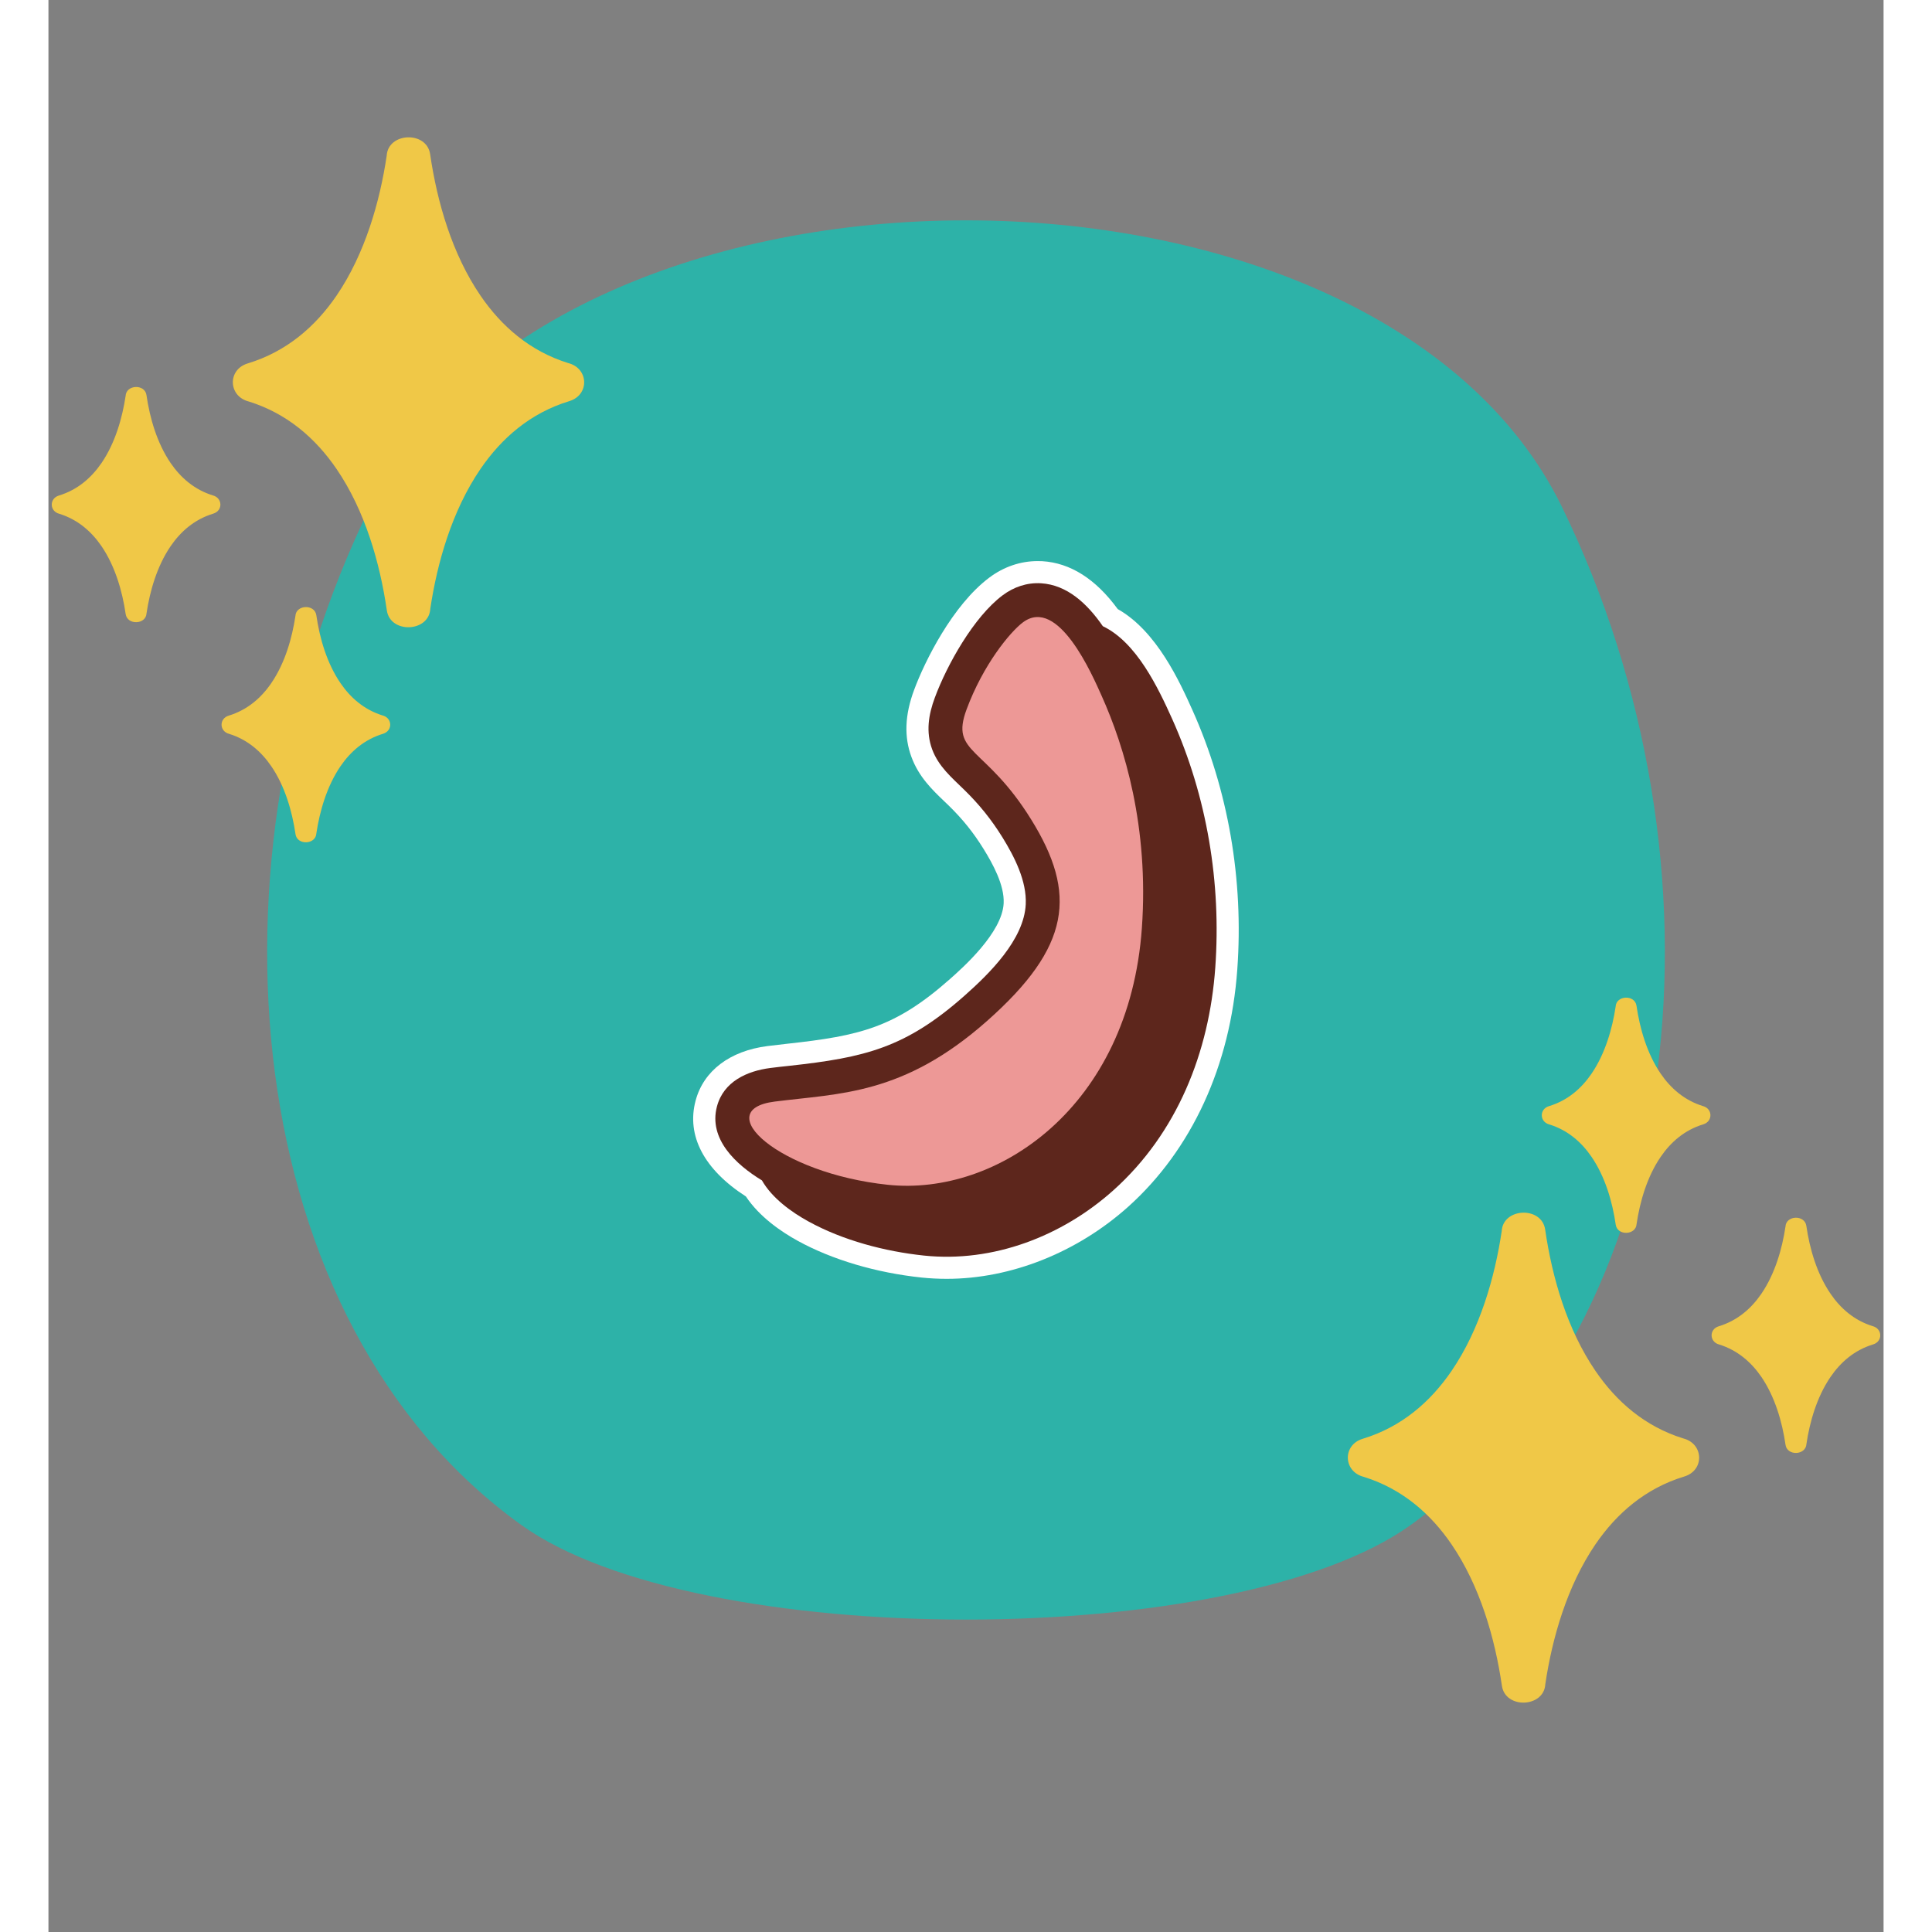 <svg xmlns="http://www.w3.org/2000/svg" xmlns:xlink="http://www.w3.org/1999/xlink" width="200" zoomAndPan="magnify" viewBox="0 0 150 157.92" height="200" preserveAspectRatio="xMidYMid meet" version="1.0"><rect x="0" y="0" width="150" height="157.92" fill="#808080" stroke="none"/><defs><clipPath id="3846f63040"><path d="M 0.039 11 L 44 11 L 44 69 L 0.039 69 Z M 0.039 11 " clip-rule="nonzero"/></clipPath><clipPath id="be7bb08b7b"><path d="M 106 81 L 149.961 81 L 149.961 139.898 L 106 139.898 Z M 106 81 " clip-rule="nonzero"/></clipPath></defs><path fill="#2db2a8" d="M 123.695 41.398 C 137.918 70.473 134.363 108.125 111.355 124.648 C 96.996 134.961 53.008 134.961 38.648 124.648 C 15.641 108.125 12.082 70.473 26.305 41.398 C 41.562 10.215 108.441 10.215 123.695 41.398 Z M 123.695 41.398 " fill-opacity="1" fill-rule="nonzero"/><path fill="#ffffff" d="M 73.43 104.531 C 72.742 104.531 72.051 104.496 71.375 104.426 C 67.656 104.035 64.062 102.969 61.258 101.43 C 59.906 100.688 58.121 99.473 57.008 97.797 C 53.59 95.598 52.133 92.832 52.898 89.965 C 53.551 87.523 55.695 85.898 58.777 85.504 C 59.336 85.434 59.898 85.371 60.379 85.316 C 66.328 84.664 69.195 84.004 73.688 80.027 C 74.742 79.094 77.957 76.242 78.078 73.836 C 78.152 72.344 77.176 70.586 76.438 69.395 C 75.609 68.055 74.727 66.957 73.582 65.84 C 73.461 65.723 73.34 65.605 73.219 65.492 C 72.246 64.562 71.148 63.508 70.547 61.891 C 69.93 60.238 69.996 58.441 70.758 56.395 C 71.629 54.043 73.902 49.465 76.902 47.215 C 78.082 46.328 79.449 45.863 80.855 45.863 C 80.984 45.863 81.109 45.863 81.238 45.871 C 83.531 46.012 85.602 47.324 87.402 49.785 C 90.602 51.59 92.48 55.758 93.508 58.043 C 96.434 64.566 97.703 71.895 97.176 79.23 C 96.621 87.09 93.449 93.984 88.25 98.645 C 84.066 102.387 78.664 104.531 73.43 104.531 Z M 73.43 104.531 " fill-opacity="1" fill-rule="nonzero"/><path fill="#5d261c" d="M 58.32 96.484 C 56.215 95.207 53.93 93.109 54.645 90.434 C 55.188 88.406 57.098 87.543 59.004 87.297 C 59.527 87.23 60.051 87.172 60.574 87.117 C 66.727 86.441 70.055 85.66 74.883 81.383 C 76.898 79.598 79.738 76.816 79.883 73.926 C 79.977 72.012 78.953 70.02 77.977 68.441 C 77.062 66.969 76.078 65.75 74.844 64.547 C 73.812 63.539 72.762 62.656 72.238 61.262 C 71.707 59.828 71.934 58.418 72.453 57.023 C 73.449 54.336 75.637 50.426 77.988 48.664 C 78.902 47.977 79.98 47.609 81.129 47.676 C 83.258 47.805 84.902 49.328 86.184 51.184 C 88.949 52.504 90.711 56.234 91.859 58.781 C 94.707 65.137 95.871 72.164 95.375 79.102 C 94.883 86.004 92.266 92.617 87.043 97.297 C 82.852 101.047 77.219 103.223 71.562 102.629 C 68.375 102.293 64.953 101.395 62.129 99.844 C 60.746 99.086 59.148 97.941 58.32 96.484 Z M 58.32 96.484 " fill-opacity="1" fill-rule="nonzero"/><path fill="#ed9896" d="M 86.09 56.883 C 87.953 61.035 89.965 67.602 89.375 75.871 C 88.328 90.516 77.555 97.785 68.613 96.844 C 59.672 95.902 54.023 90.723 59.355 90.043 C 64.691 89.363 69.867 89.52 76.719 83.453 C 83.57 77.391 84.094 73.047 80.324 66.98 C 76.562 60.914 73.688 61.648 75.047 57.988 C 76.402 54.328 78.602 51.66 79.648 50.875 C 82.539 48.707 85.332 55.191 86.09 56.883 Z M 86.09 56.883 " fill-opacity="1" fill-rule="nonzero"/><g clip-path="url(#3846f63040)"><path fill="#f0c847" d="M 16.379 32.82 C 14.688 32.395 14.621 30.211 16.285 29.707 C 19.469 28.742 21.824 26.688 23.551 24.16 C 25.879 20.746 27.09 16.477 27.648 12.73 C 27.754 10.812 30.918 10.68 31.199 12.602 C 31.77 16.523 32.996 20.766 35.312 24.16 C 37.023 26.664 39.348 28.699 42.48 29.676 C 44.176 30.102 44.242 32.285 42.574 32.789 C 39.395 33.754 37.039 35.809 35.312 38.336 C 32.98 41.75 31.77 46.02 31.211 49.766 C 31.105 51.684 27.941 51.812 27.66 49.895 C 27.09 45.973 25.867 41.73 23.551 38.336 C 21.84 35.832 19.512 33.797 16.379 32.82 Z M 14.777 59.988 C 13.965 59.785 13.934 58.738 14.734 58.496 C 16.258 58.031 17.391 57.047 18.219 55.832 C 19.34 54.191 19.918 52.145 20.188 50.344 C 20.238 49.422 21.758 49.363 21.895 50.281 C 22.168 52.164 22.754 54.203 23.867 55.832 C 24.688 57.035 25.805 58.012 27.309 58.48 C 28.121 58.684 28.152 59.73 27.355 59.977 C 25.828 60.438 24.695 61.426 23.867 62.637 C 22.75 64.277 22.168 66.328 21.898 68.125 C 21.848 69.047 20.328 69.109 20.195 68.188 C 19.918 66.305 19.332 64.266 18.219 62.637 C 17.398 61.434 16.281 60.457 14.777 59.988 Z M 0.898 42 C 0.082 41.797 0.055 40.746 0.855 40.504 C 2.379 40.043 3.508 39.055 4.34 37.844 C 5.461 36.203 6.039 34.152 6.309 32.355 C 6.359 31.434 7.879 31.371 8.012 32.293 C 8.285 34.176 8.875 36.215 9.984 37.844 C 10.809 39.047 11.926 40.023 13.43 40.492 C 14.238 40.695 14.273 41.742 13.473 41.984 C 11.945 42.449 10.812 43.434 9.984 44.648 C 8.867 46.285 8.285 48.336 8.016 50.137 C 7.969 51.059 6.449 51.117 6.312 50.195 C 6.039 48.316 5.449 46.277 4.34 44.648 C 3.516 43.445 2.402 42.469 0.898 42 Z M 0.898 42 " fill-opacity="1" fill-rule="nonzero"/></g><g clip-path="url(#be7bb08b7b)"><path fill="#f0c847" d="M 133.621 117.574 C 135.312 118 135.379 120.184 133.715 120.688 C 130.535 121.652 128.176 123.707 126.449 126.234 C 124.121 129.648 122.91 133.918 122.352 137.664 C 122.25 139.582 119.082 139.715 118.805 137.793 C 118.23 133.871 117.004 129.629 114.688 126.234 C 112.977 123.73 110.652 121.695 107.52 120.719 C 105.824 120.293 105.758 118.109 107.426 117.605 C 110.605 116.641 112.961 114.586 114.688 112.059 C 117.02 108.645 118.23 104.375 118.789 100.629 C 118.895 98.711 122.059 98.578 122.34 100.5 C 122.91 104.422 124.133 108.664 126.453 112.059 C 128.16 114.562 130.488 116.598 133.621 117.574 Z M 135.223 90.406 C 136.035 90.609 136.066 91.656 135.266 91.902 C 133.742 92.363 132.609 93.348 131.781 94.562 C 130.66 96.199 130.082 98.25 129.812 100.051 C 129.762 100.969 128.242 101.031 128.109 100.109 C 127.836 98.227 127.246 96.191 126.133 94.562 C 125.312 93.359 124.195 92.383 122.691 91.914 C 121.879 91.711 121.848 90.66 122.645 90.418 C 124.176 89.957 125.305 88.969 126.133 87.758 C 127.25 86.117 127.836 84.066 128.102 82.27 C 128.152 81.348 129.672 81.285 129.805 82.207 C 130.082 84.09 130.668 86.125 131.781 87.758 C 132.602 88.957 133.719 89.938 135.223 90.406 Z M 149.102 108.395 C 149.918 108.598 149.945 109.648 149.148 109.891 C 147.621 110.352 146.492 111.34 145.664 112.551 C 144.543 114.191 143.961 116.238 143.695 118.039 C 143.641 118.961 142.121 119.023 141.988 118.102 C 141.715 116.219 141.125 114.18 140.016 112.551 C 139.195 111.352 138.074 110.371 136.574 109.902 C 135.762 109.699 135.727 108.652 136.527 108.41 C 138.055 107.945 139.188 106.961 140.016 105.746 C 141.133 104.109 141.715 102.059 141.984 100.258 C 142.031 99.336 143.551 99.273 143.688 100.199 C 143.961 102.078 144.551 104.117 145.664 105.746 C 146.484 106.949 147.598 107.926 149.102 108.395 Z M 149.102 108.395 " fill-opacity="1" fill-rule="nonzero"/></g></svg>